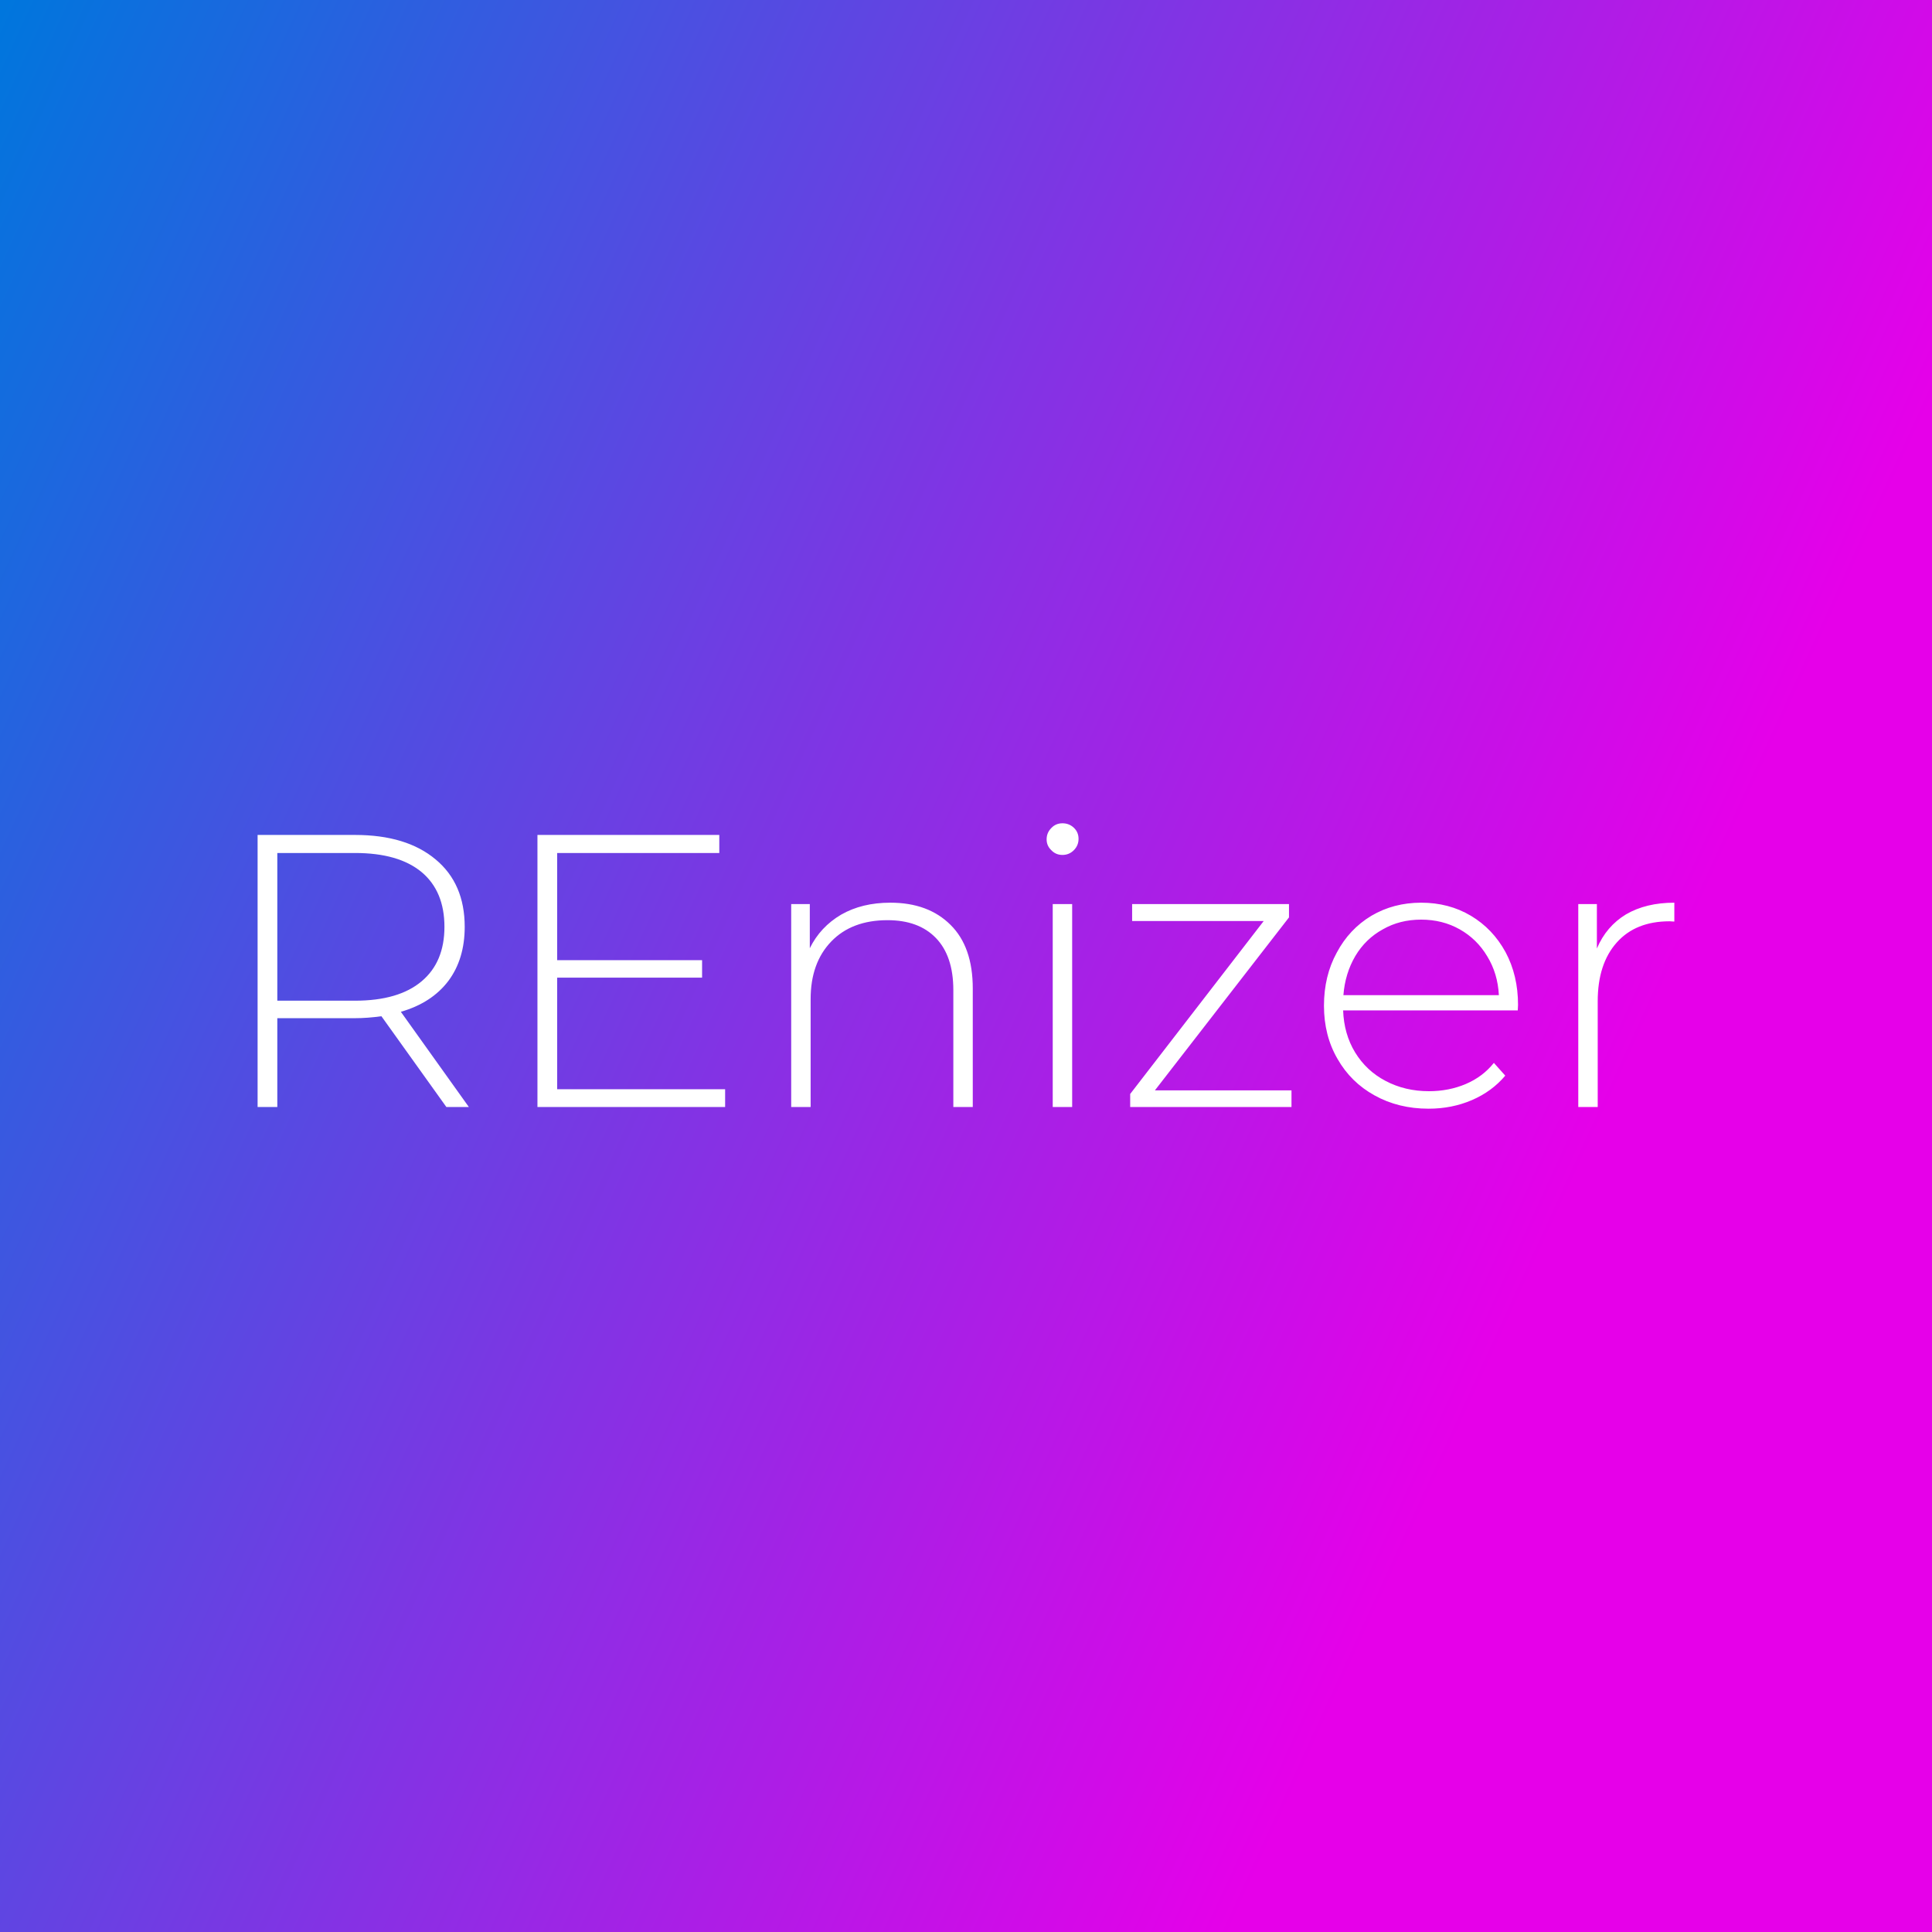 <svg data-v-fde0c5aa="" xmlns="http://www.w3.org/2000/svg" viewBox="0 0 300 300" class="font"><rect x="0" y="0" width="300" height="300" fill="#333333" stroke="none"/><!----><defs data-v-fde0c5aa=""><linearGradient data-v-fde0c5aa="" gradientTransform="rotate(25)" id="ebda5966-af31-4f35-9a0d-2cf449c43ca4" x1="0%" y1="0%" x2="100%" y2="0%"><stop data-v-fde0c5aa="" offset="0%" stop-color="#0076DD" stop-opacity="1"></stop><stop data-v-fde0c5aa="" offset="100%" stop-color="#E600E9" stop-opacity="1"></stop></linearGradient></defs><rect data-v-fde0c5aa="" fill="url(#ebda5966-af31-4f35-9a0d-2cf449c43ca4)" x="0" y="0" width="300px" height="300px" class="logo-background-square"></rect><defs data-v-fde0c5aa=""><!----></defs><g data-v-fde0c5aa="" id="7c1c87b0-063e-4e51-bb5e-ce3a505d2c57" fill="#ffffff" transform="matrix(4.311,0,0,4.311,32.628,113.484)"><path d="M9.32 13.55L8.51 13.55L6.17 10.28Q5.66 10.35 5.22 10.35L5.22 10.35L2.42 10.35L2.42 13.55L1.71 13.55L1.71 3.75L5.22 3.75Q7.07 3.75 8.12 4.63Q9.17 5.50 9.17 7.06L9.17 7.06Q9.17 8.22 8.58 9.01Q7.98 9.80 6.87 10.12L6.87 10.12L9.32 13.55ZM2.42 9.72L5.22 9.72Q6.79 9.72 7.62 9.02Q8.44 8.33 8.44 7.06L8.44 7.06Q8.44 5.78 7.62 5.09Q6.79 4.40 5.22 4.40L5.22 4.40L2.42 4.40L2.42 9.72ZM12.50 12.91L18.55 12.91L18.55 13.55L11.79 13.55L11.79 3.75L18.34 3.75L18.34 4.40L12.50 4.40L12.50 8.26L17.72 8.26L17.72 8.89L12.50 8.89L12.50 12.91ZM24.50 6.19Q25.87 6.19 26.67 6.99Q27.47 7.78 27.47 9.28L27.47 9.28L27.47 13.55L26.77 13.55L26.77 9.34Q26.77 8.11 26.14 7.46Q25.52 6.82 24.40 6.82L24.40 6.82Q23.11 6.82 22.37 7.59Q21.63 8.36 21.63 9.66L21.63 9.66L21.63 13.55L20.93 13.55L20.93 6.24L21.60 6.24L21.60 7.83Q21.98 7.06 22.73 6.62Q23.48 6.19 24.50 6.19L24.50 6.19ZM30.35 13.55L30.35 6.24L31.05 6.24L31.05 13.55L30.35 13.55ZM30.70 4.47Q30.46 4.47 30.30 4.30Q30.13 4.14 30.13 3.91L30.13 3.91Q30.13 3.67 30.30 3.50Q30.46 3.33 30.70 3.33L30.70 3.33Q30.94 3.33 31.11 3.49Q31.28 3.65 31.28 3.89L31.28 3.89Q31.28 4.13 31.11 4.30Q30.94 4.47 30.70 4.47L30.70 4.47ZM34.03 12.95L38.95 12.95L38.95 13.55L33.14 13.55L33.14 13.08L37.95 6.85L33.21 6.85L33.21 6.24L38.86 6.24L38.86 6.72L34.03 12.95ZM47.11 9.87L47.10 10.07L40.81 10.07Q40.84 10.92 41.24 11.58Q41.65 12.25 42.34 12.61Q43.04 12.98 43.90 12.98L43.90 12.98Q44.62 12.98 45.23 12.72Q45.84 12.46 46.24 11.96L46.24 11.96L46.65 12.42Q46.17 12.99 45.45 13.30Q44.73 13.61 43.89 13.61L43.89 13.61Q42.80 13.61 41.94 13.13Q41.09 12.66 40.61 11.82Q40.12 10.98 40.12 9.90L40.12 9.90Q40.12 8.83 40.58 7.99Q41.03 7.14 41.83 6.66Q42.63 6.19 43.62 6.19L43.62 6.19Q44.62 6.19 45.41 6.66Q46.20 7.13 46.66 7.97Q47.11 8.81 47.11 9.87L47.11 9.87ZM43.62 6.80Q42.85 6.80 42.24 7.15Q41.62 7.49 41.25 8.11Q40.88 8.74 40.82 9.52L40.82 9.52L46.42 9.52Q46.38 8.74 46.00 8.12Q45.63 7.50 45.01 7.15Q44.39 6.80 43.62 6.80L43.62 6.80ZM49.95 7.84Q50.29 7.04 51.00 6.61Q51.72 6.19 52.74 6.19L52.74 6.19L52.74 6.87L52.57 6.86Q51.35 6.86 50.67 7.62Q49.98 8.39 49.98 9.74L49.98 9.74L49.98 13.55L49.28 13.55L49.28 6.24L49.95 6.24L49.95 7.84Z"></path></g><!----><!----></svg>